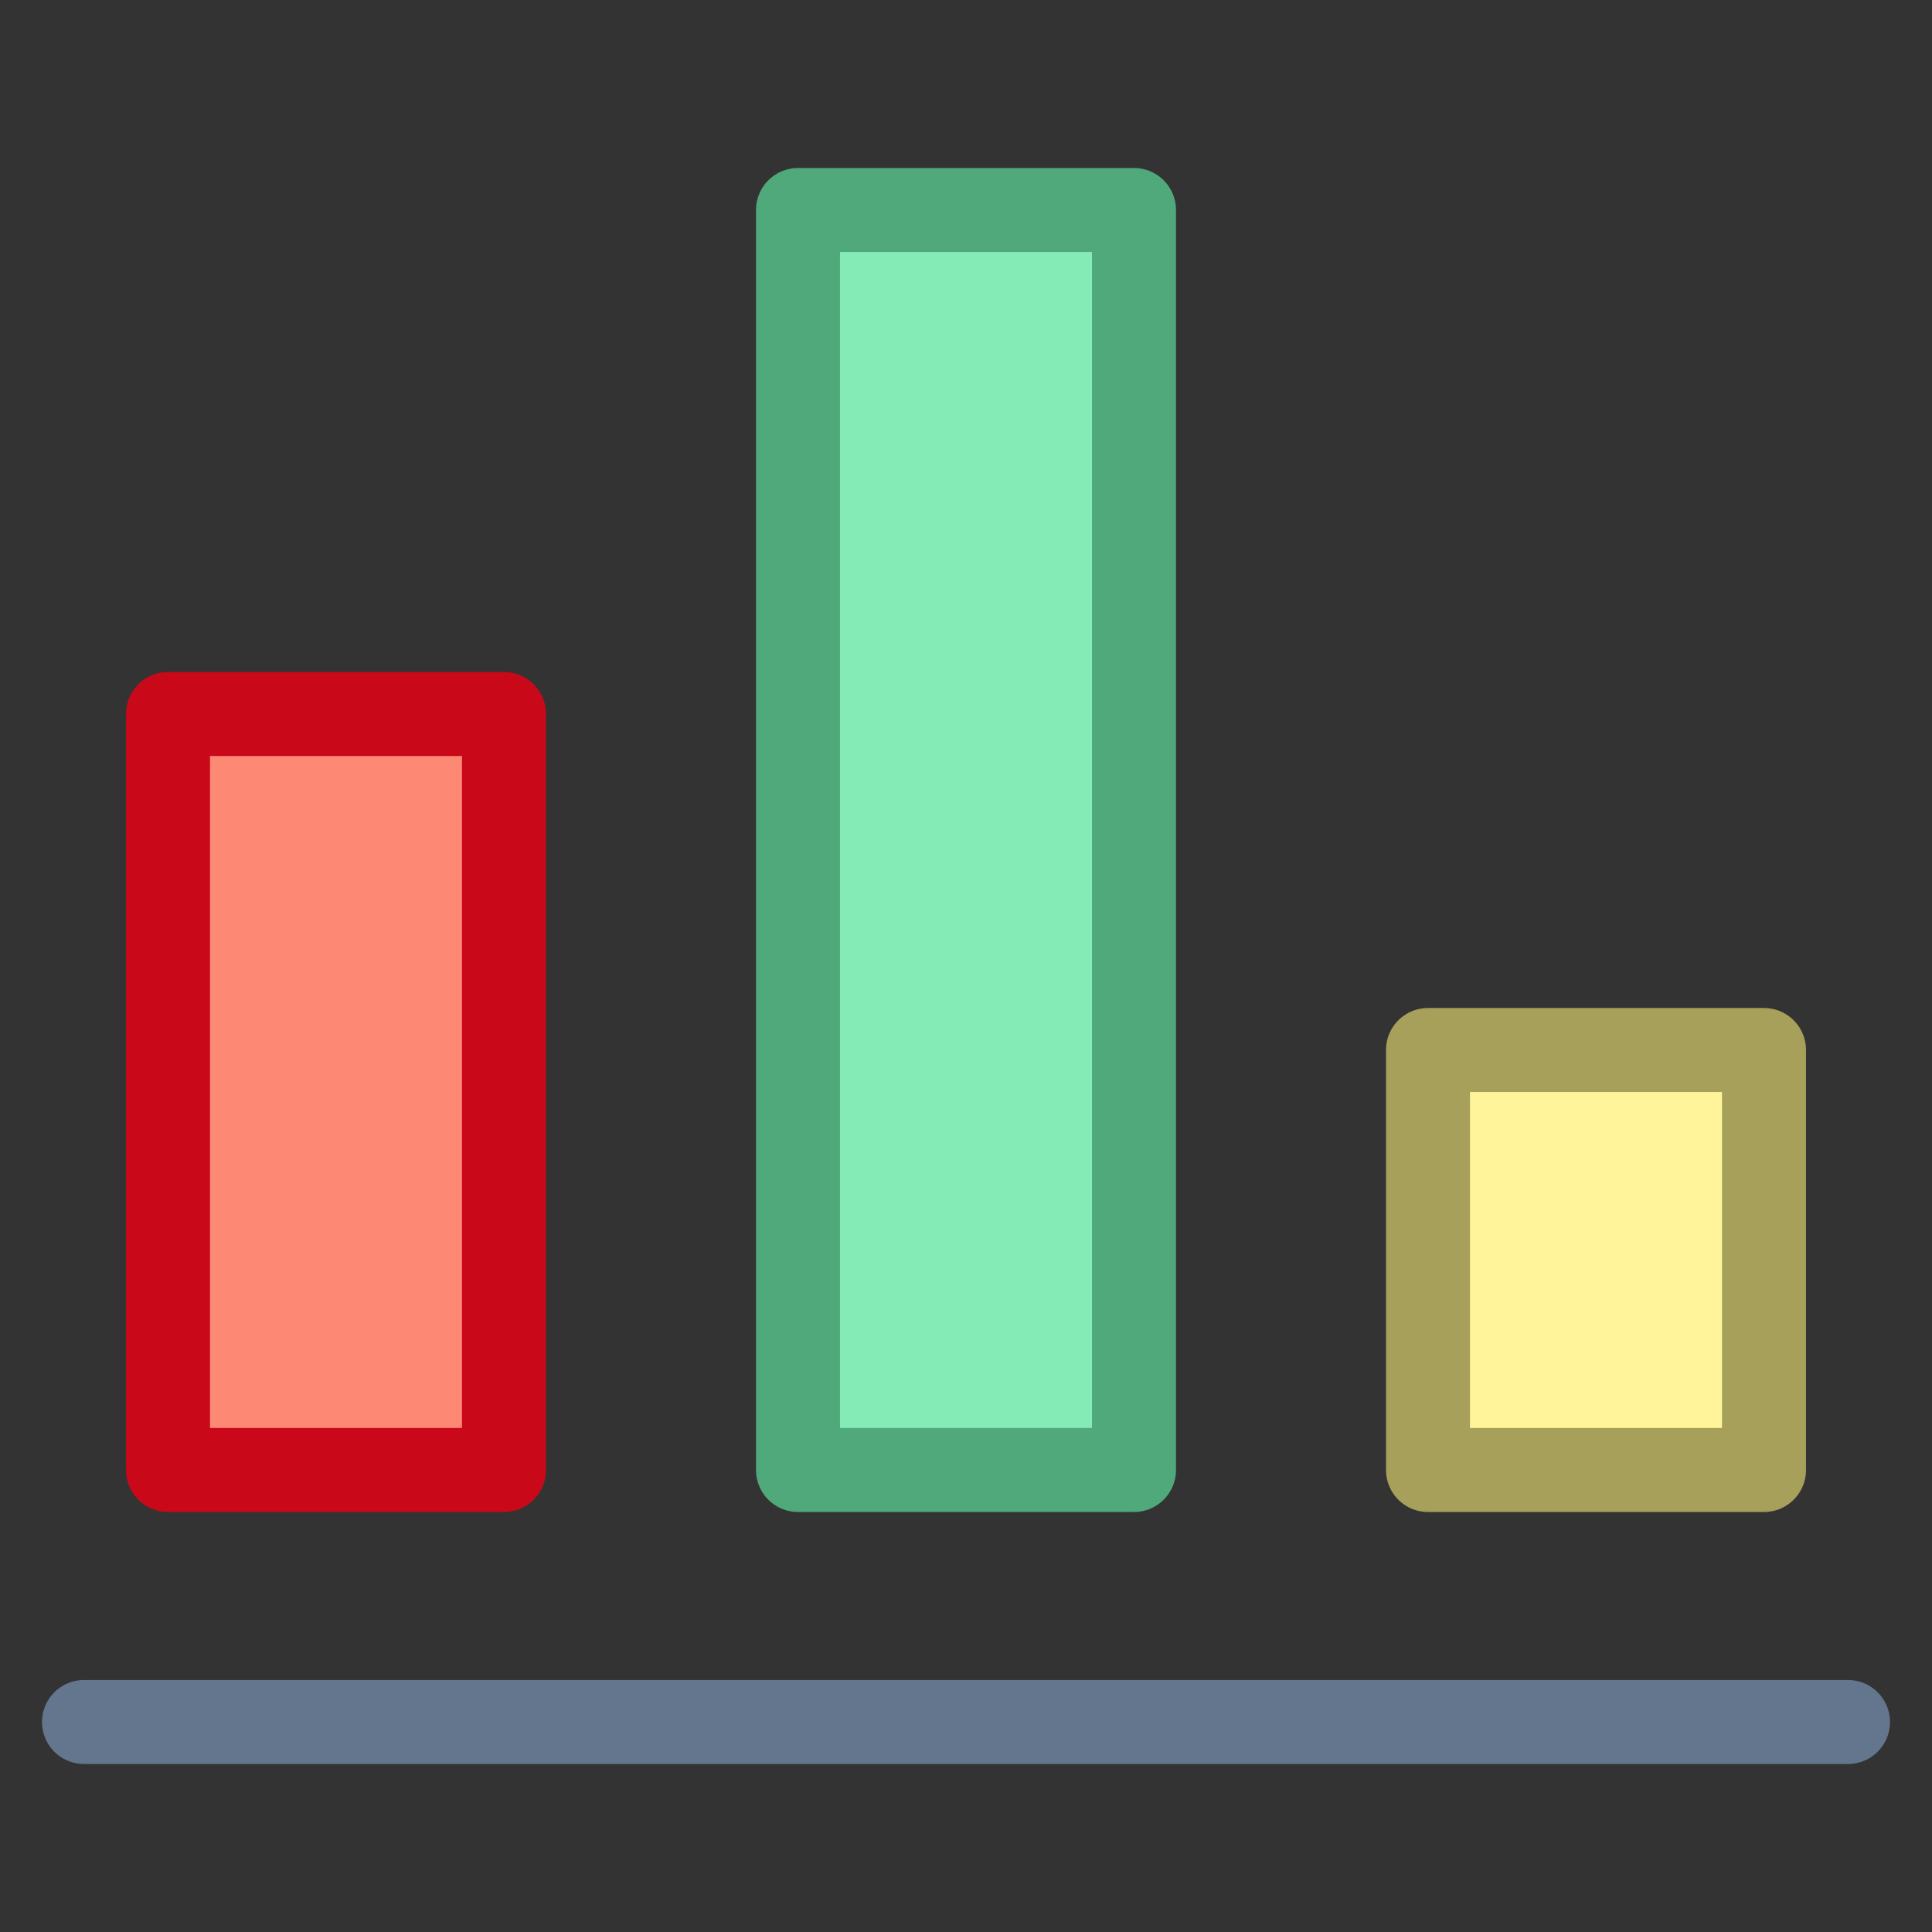 <?xml version="1.0" encoding="UTF-8"?>
<svg width="46px" height="46px" viewBox="0 0 46 46" version="1.1" xmlns="http://www.w3.org/2000/svg" xmlns:xlink="http://www.w3.org/1999/xlink">
    <rect x="0" y="0" width="46" height="46" fill="#333333" stroke="none"/>
    <!-- Generator: Sketch 41 (35326) - http://www.bohemiancoding.com/sketch -->
    <title>bar-chart</title>
    <desc>Created with Sketch.</desc>
    <defs></defs>
    <g id="Artboards" stroke="none" stroke-width="1" fill="none" fill-rule="evenodd" stroke-linecap="round" stroke-linejoin="round">
        <g id="bar-chart" stroke-width="2">
            <g id="ui-48px-outline-3_chart-bars" transform="translate(2, 5)">
                <g id="Group">
                    <path d="M0,36 L42,36" id="Shape" stroke="#64768E"></path>
                    <rect id="Rectangle-path" stroke="#C9081A" fill="#FD8874" x="2" y="12" width="8" height="18"></rect>
                    <rect id="Rectangle-path" stroke="#4FA97B" fill="#85EBB6" x="17" y="0" width="8" height="30"></rect>
                    <rect id="Rectangle-path" stroke="#A6A05A" fill="#FFF49A" x="32" y="20" width="8" height="10"></rect>
                </g>
            </g>
        </g>
    </g>
</svg>